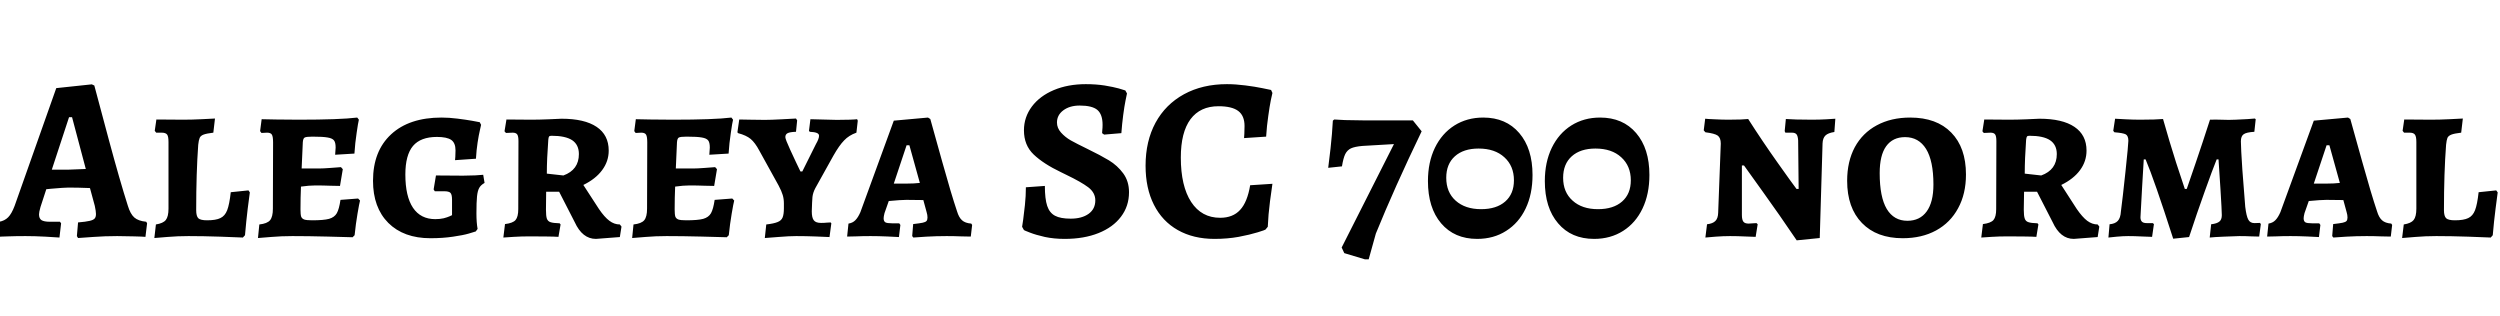 <svg xmlns="http://www.w3.org/2000/svg" xmlns:xlink="http://www.w3.org/1999/xlink" width="258.168" height="32.664"><path fill="black" d="M8.06 24.58L7.94 24.38L8.06 22.97Q8.88 22.90 9.25 22.81Q9.62 22.73 9.77 22.57Q9.91 22.42 9.91 22.10L9.91 22.10Q9.91 21.82 9.79 21.26L9.79 21.26L9.29 19.42Q8.04 19.37 7.08 19.37L7.08 19.37Q6.65 19.37 5.28 19.49L5.28 19.49L4.78 19.54L4.18 21.38Q4.03 21.91 4.03 22.13L4.03 22.13Q4.03 22.56 4.28 22.73Q4.54 22.90 5.16 22.90L5.16 22.90L6.19 22.90L6.31 23.06L6.14 24.53Q5.81 24.50 4.70 24.44Q3.60 24.38 2.64 24.38L2.64 24.38Q1.63 24.38 0.83 24.41Q0.02 24.43-0.24 24.46L-0.24 24.46L-0.07 22.90Q0.48 22.80 0.84 22.44Q1.20 22.08 1.51 21.26L1.51 21.26L5.81 9.10L9.48 8.71L9.74 8.83Q10.10 10.20 11.24 14.44Q12.38 18.67 13.20 21.24L13.20 21.24Q13.46 22.10 13.87 22.46Q14.28 22.82 15.10 22.90L15.10 22.90L15.19 23.06L15.02 24.46Q14.71 24.43 13.85 24.41Q12.98 24.38 12.10 24.38L12.10 24.38Q10.82 24.38 9.61 24.47Q8.40 24.55 8.06 24.58L8.06 24.58ZM5.35 17.52L7.08 17.52Q7.34 17.52 8.86 17.45L8.86 17.45L7.44 12.10L7.13 12.10L5.35 17.52ZM15.94 24.58L16.10 23.18Q16.85 23.06 17.12 22.72Q17.40 22.37 17.40 21.55L17.40 21.55L17.40 14.66Q17.40 14.09 17.26 13.90Q17.11 13.70 16.70 13.70L16.70 13.70L16.13 13.70L15.98 13.51L16.15 12.34L18.94 12.36Q19.82 12.36 20.82 12.31Q21.82 12.26 22.20 12.24L22.20 12.24L22.03 13.70Q21.34 13.78 21.02 13.90Q20.71 14.02 20.62 14.24Q20.52 14.47 20.47 14.95L20.47 14.95Q20.26 17.86 20.26 21.70L20.26 21.70Q20.26 22.32 20.48 22.54Q20.71 22.75 21.38 22.75L21.38 22.75Q22.30 22.75 22.76 22.52Q23.23 22.30 23.46 21.71Q23.69 21.12 23.83 19.85L23.83 19.85L25.66 19.66L25.80 19.87Q25.75 20.23 25.58 21.55Q25.42 22.87 25.30 24.29L25.30 24.29L25.08 24.53Q24.55 24.50 22.76 24.44Q20.98 24.38 19.46 24.38L19.46 24.38Q18.34 24.38 17.28 24.47Q16.22 24.55 15.94 24.58L15.94 24.58ZM26.64 24.58L26.78 23.18Q27.60 23.09 27.89 22.74Q28.18 22.39 28.18 21.55L28.18 21.55L28.20 14.71Q28.20 14.11 28.08 13.91Q27.96 13.70 27.58 13.70L27.58 13.70L27 13.73L26.86 13.54L27.02 12.31Q27.41 12.31 28.50 12.34Q29.59 12.36 30.84 12.36L30.84 12.36Q35.09 12.36 36.89 12.14L36.89 12.14L37.06 12.36Q36.98 12.67 36.83 13.72Q36.67 14.76 36.60 15.86L36.60 15.86L34.61 15.98Q34.61 15.91 34.63 15.68Q34.66 15.46 34.66 15.24L34.66 15.24Q34.66 14.71 34.49 14.50Q34.32 14.28 33.84 14.20Q33.36 14.11 32.26 14.11L32.26 14.11Q31.61 14.11 31.45 14.21Q31.30 14.30 31.27 14.69L31.27 14.69L31.15 17.40L32.93 17.40Q33.36 17.40 34.15 17.34Q34.94 17.28 35.21 17.26L35.21 17.26L35.40 17.47L35.11 19.20Q34.85 19.20 34.12 19.18Q33.38 19.15 32.57 19.15L32.57 19.15Q31.92 19.15 31.08 19.27L31.08 19.27Q31.03 20.42 31.03 21.62L31.03 21.62Q31.03 22.15 31.10 22.37Q31.18 22.58 31.42 22.67Q31.66 22.75 32.23 22.75L32.23 22.75Q33.43 22.75 33.98 22.60Q34.54 22.44 34.78 22.02Q35.02 21.60 35.16 20.64L35.16 20.64L36.98 20.50L37.18 20.71Q37.10 21 36.92 22.06Q36.74 23.11 36.62 24.29L36.62 24.29L36.41 24.50Q35.81 24.48 33.80 24.43Q31.80 24.38 30.19 24.38L30.19 24.38Q29.06 24.38 28.01 24.47Q26.95 24.55 26.64 24.58L26.64 24.58ZM44.45 24.60Q41.69 24.60 40.10 23.02Q38.52 21.43 38.52 18.67L38.52 18.67Q38.52 15.60 40.39 13.87Q42.26 12.14 45.60 12.14L45.60 12.14Q46.37 12.14 47.24 12.25Q48.12 12.36 48.74 12.47Q49.37 12.58 49.54 12.62L49.54 12.62L49.68 12.89Q49.66 13.01 49.55 13.48Q49.44 13.94 49.32 14.72Q49.20 15.50 49.15 16.39L49.15 16.39L46.99 16.54Q46.99 16.46 47.02 16.19Q47.04 15.91 47.04 15.53L47.04 15.53Q47.04 14.76 46.60 14.45Q46.15 14.14 45.12 14.14L45.12 14.14Q43.44 14.14 42.65 15.07Q41.86 16.01 41.86 18.02L41.86 18.02Q41.86 20.28 42.65 21.46Q43.44 22.63 44.95 22.63L44.95 22.63Q45.43 22.63 45.82 22.54Q46.20 22.44 46.42 22.34Q46.63 22.25 46.68 22.22L46.68 22.22L46.68 20.62Q46.68 20.09 46.52 19.92Q46.37 19.75 45.86 19.75L45.86 19.75L44.90 19.75L44.78 19.56L45.02 18.12L47.81 18.14Q48.43 18.14 49.07 18.11Q49.70 18.07 49.90 18.05L49.90 18.05L50.04 18.89Q49.66 19.10 49.49 19.40Q49.32 19.70 49.26 20.28Q49.20 20.86 49.20 22.03L49.20 22.03Q49.20 22.99 49.32 23.64L49.32 23.64L49.13 23.90Q48.98 23.95 48.41 24.12Q47.83 24.29 46.79 24.44Q45.74 24.60 44.45 24.60L44.45 24.60ZM61.54 24.67Q60.14 24.67 59.35 22.94L59.35 22.94L57.74 19.80L56.40 19.80L56.38 21.65Q56.38 22.30 56.47 22.57Q56.57 22.85 56.84 22.94Q57.12 23.04 57.79 23.06L57.79 23.06L57.89 23.18L57.67 24.46Q57.29 24.43 56.32 24.42Q55.34 24.41 54.62 24.41L54.62 24.41Q53.86 24.41 53.04 24.46Q52.22 24.50 51.98 24.53L51.98 24.53L52.15 23.14Q52.97 23.04 53.24 22.72Q53.52 22.39 53.52 21.60L53.52 21.60L53.54 14.57Q53.54 14.06 53.41 13.88Q53.28 13.70 52.94 13.70L52.94 13.70L52.25 13.73L52.10 13.56L52.30 12.34L54.84 12.36Q55.68 12.36 56.64 12.32Q57.60 12.29 57.98 12.26L57.98 12.26Q60.36 12.26 61.61 13.10Q62.86 13.94 62.86 15.55L62.86 15.55Q62.86 16.66 62.18 17.57Q61.51 18.48 60.24 19.10L60.24 19.10L61.85 21.58Q62.42 22.42 62.93 22.80Q63.43 23.18 64.01 23.18L64.01 23.18L64.18 23.40L64.01 24.48L61.54 24.67ZM58.18 18.12Q59.78 17.54 59.78 15.91L59.78 15.91Q59.78 14.95 59.09 14.48Q58.39 14.02 56.95 14.02L56.95 14.02Q56.76 14.02 56.70 14.10Q56.64 14.18 56.62 14.45L56.62 14.45Q56.47 16.42 56.47 17.93L56.47 17.93L58.18 18.12ZM65.28 24.58L65.42 23.18Q66.24 23.09 66.53 22.74Q66.82 22.39 66.82 21.55L66.82 21.55L66.84 14.71Q66.84 14.11 66.72 13.91Q66.60 13.70 66.22 13.70L66.22 13.70L65.64 13.73L65.50 13.54L65.66 12.31Q66.05 12.31 67.14 12.34Q68.23 12.36 69.48 12.36L69.48 12.36Q73.73 12.36 75.53 12.14L75.53 12.14L75.70 12.36Q75.62 12.67 75.47 13.72Q75.31 14.76 75.24 15.86L75.24 15.86L73.25 15.98Q73.25 15.91 73.27 15.68Q73.30 15.46 73.30 15.24L73.30 15.24Q73.30 14.71 73.13 14.50Q72.96 14.28 72.48 14.20Q72 14.11 70.90 14.11L70.90 14.11Q70.25 14.11 70.09 14.21Q69.94 14.30 69.91 14.69L69.91 14.69L69.79 17.40L71.57 17.40Q72 17.40 72.79 17.34Q73.58 17.28 73.85 17.26L73.85 17.26L74.04 17.47L73.75 19.20Q73.49 19.20 72.76 19.18Q72.02 19.15 71.21 19.15L71.21 19.15Q70.56 19.15 69.72 19.27L69.72 19.27Q69.67 20.42 69.67 21.62L69.67 21.62Q69.67 22.15 69.74 22.37Q69.82 22.58 70.06 22.67Q70.30 22.75 70.87 22.75L70.87 22.75Q72.07 22.75 72.62 22.60Q73.18 22.44 73.42 22.02Q73.66 21.60 73.80 20.64L73.80 20.64L75.62 20.50L75.82 20.71Q75.74 21 75.56 22.06Q75.38 23.11 75.26 24.29L75.26 24.29L75.05 24.50Q74.45 24.48 72.44 24.43Q70.44 24.38 68.83 24.38L68.83 24.38Q67.70 24.38 66.65 24.47Q65.59 24.55 65.28 24.58L65.28 24.58ZM78.98 24.58L79.13 23.18Q79.92 23.09 80.30 22.93Q80.69 22.78 80.82 22.45Q80.95 22.13 80.95 21.50L80.95 21.50L80.95 21Q80.95 20.54 80.83 20.14Q80.71 19.73 80.40 19.15L80.40 19.15L78.41 15.55Q77.98 14.74 77.52 14.35Q77.06 13.97 76.22 13.75L76.22 13.75L76.15 13.66L76.34 12.34Q76.66 12.34 77.45 12.36Q78.24 12.38 78.98 12.38L78.98 12.38Q79.61 12.38 80.72 12.32Q81.84 12.26 82.20 12.24L82.20 12.24L82.32 12.43L82.20 13.61Q81.58 13.63 81.34 13.75Q81.10 13.87 81.10 14.16L81.10 14.16Q81.10 14.38 81.60 15.46Q82.10 16.54 82.20 16.75L82.20 16.75L82.66 17.71L82.85 17.71L84.26 14.88Q84.58 14.33 84.58 14.02L84.58 14.02Q84.58 13.82 84.35 13.73Q84.12 13.63 83.62 13.61L83.62 13.61L83.54 13.51L83.69 12.31L84.82 12.34Q85.87 12.38 86.42 12.38L86.42 12.38Q87.14 12.38 87.73 12.36Q88.32 12.34 88.51 12.31L88.51 12.31L88.58 12.46L88.44 13.70Q87.67 13.97 87.17 14.50Q86.66 15.02 86.06 16.08L86.06 16.08L84.19 19.44Q83.95 19.90 83.90 20.34Q83.86 20.78 83.83 21.82L83.83 21.82Q83.83 22.49 84.04 22.75Q84.24 23.02 84.79 23.02L84.79 23.02Q85.13 23.02 85.40 22.99Q85.68 22.97 85.78 22.97L85.78 22.97L85.85 23.06L85.66 24.48Q85.27 24.46 84.24 24.42Q83.21 24.38 82.22 24.38L82.22 24.38Q81.50 24.38 80.41 24.47Q79.32 24.55 78.98 24.58L78.98 24.58ZM94.32 24.53L94.20 24.38L94.30 23.14Q94.99 23.06 95.28 23.00Q95.57 22.94 95.68 22.82Q95.78 22.70 95.78 22.46L95.78 22.46Q95.78 22.20 95.69 21.91L95.69 21.91L95.35 20.66Q94.85 20.64 93.60 20.64L93.60 20.64Q93.05 20.64 91.78 20.76L91.78 20.76L91.34 22.01Q91.25 22.37 91.25 22.54L91.25 22.54Q91.25 22.85 91.43 22.96Q91.61 23.06 92.11 23.06L92.11 23.06L92.86 23.06L92.98 23.23L92.83 24.48Q92.54 24.46 91.62 24.42Q90.70 24.38 89.90 24.38L89.90 24.38Q89.06 24.38 88.38 24.41Q87.70 24.43 87.48 24.43L87.48 24.43L87.62 23.09Q88.06 23.02 88.33 22.74Q88.61 22.46 88.85 21.91L88.85 21.91L92.30 12.46L95.83 12.14L96.07 12.29Q96.36 13.37 97.30 16.70Q98.23 20.04 98.83 21.82L98.83 21.82Q99.02 22.46 99.35 22.75Q99.67 23.04 100.30 23.09L100.30 23.09L100.39 23.23L100.25 24.43Q99.98 24.43 99.25 24.41Q98.52 24.38 97.75 24.38L97.75 24.38Q96.67 24.38 95.64 24.44Q94.61 24.50 94.32 24.53L94.32 24.53ZM92.30 18.96L93.60 18.96Q94.39 18.96 94.99 18.89L94.99 18.89L93.91 15L93.62 15L92.30 18.96ZM109.94 24.67Q108.84 24.67 107.90 24.47Q106.97 24.26 106.36 24.02Q105.74 23.78 105.74 23.76L105.74 23.76L105.55 23.42Q105.58 23.26 105.66 22.69Q105.74 22.13 105.84 21.18Q105.94 20.23 105.94 19.34L105.94 19.34L107.90 19.20Q107.90 20.54 108.14 21.26Q108.38 21.98 108.95 22.28Q109.51 22.58 110.57 22.58L110.57 22.58Q111.72 22.58 112.42 22.08Q113.11 21.58 113.11 20.69L113.11 20.69Q113.11 19.90 112.38 19.34Q111.65 18.79 110.11 18.05L110.11 18.05Q110.02 18 109.56 17.78L109.56 17.78Q107.76 16.92 106.75 15.96Q105.74 15 105.74 13.46L105.74 13.46Q105.74 12.10 106.56 11.00Q107.38 9.91 108.83 9.30Q110.28 8.69 112.13 8.69L112.13 8.69Q113.18 8.69 114.08 8.83Q114.98 8.98 115.52 9.13Q116.06 9.29 116.21 9.34L116.21 9.34L116.38 9.65Q116.35 9.79 116.23 10.38Q116.11 10.97 115.99 11.88Q115.87 12.79 115.80 13.75L115.80 13.75L114.02 13.90L113.81 13.75Q113.81 13.68 113.83 13.45Q113.86 13.22 113.86 12.89L113.86 12.89Q113.86 11.81 113.32 11.35Q112.78 10.90 111.50 10.90L111.50 10.90Q110.47 10.90 109.81 11.39Q109.15 11.88 109.15 12.65L109.15 12.65Q109.15 13.22 109.57 13.69Q109.99 14.16 110.58 14.50Q111.17 14.83 112.30 15.38L112.30 15.38Q113.64 16.03 114.52 16.56Q115.39 17.09 115.99 17.90Q116.59 18.72 116.59 19.85L116.59 19.85Q116.59 21.29 115.76 22.38Q114.94 23.47 113.44 24.07Q111.94 24.67 109.94 24.67L109.94 24.67ZM125.42 24.67Q123.24 24.67 121.63 23.76Q120.02 22.85 119.16 21.14Q118.30 19.44 118.30 17.11L118.30 17.11Q118.30 14.57 119.33 12.67Q120.36 10.78 122.27 9.73Q124.18 8.69 126.70 8.69L126.70 8.69Q127.58 8.69 128.60 8.82Q129.62 8.95 130.34 9.10Q131.06 9.24 131.26 9.29L131.26 9.29L131.40 9.60Q131.35 9.77 131.23 10.37Q131.11 10.97 130.97 11.98Q130.82 12.98 130.75 14.11L130.75 14.11L128.47 14.26Q128.47 14.16 128.50 13.81Q128.52 13.46 128.52 13.01L128.52 13.01Q128.52 11.95 127.87 11.46Q127.22 10.97 125.83 10.97L125.83 10.97Q123.94 10.97 122.94 12.31Q121.94 13.66 121.94 16.27L121.94 16.27Q121.94 19.22 123.01 20.86Q124.08 22.49 126 22.49L126 22.49Q127.32 22.49 128.06 21.68Q128.81 20.88 129.10 19.13L129.10 19.13L131.40 18.98Q131.33 19.39 131.15 20.78Q130.97 22.18 130.92 23.42L130.92 23.42L130.68 23.71Q130.68 23.74 129.88 23.99Q129.07 24.24 127.91 24.46Q126.74 24.67 125.42 24.67L125.42 24.67ZM140.95 26.78L138.82 26.14L138.55 25.56L143.95 14.88L140.69 15.07Q139.90 15.14 139.51 15.32Q139.13 15.50 138.92 15.91Q138.72 16.32 138.58 17.18L138.58 17.18L137.16 17.33Q137.23 16.87 137.40 15.34Q137.57 13.80 137.64 12.46L137.64 12.46L137.78 12.34Q138.02 12.36 138.90 12.40Q139.78 12.43 140.71 12.43L140.71 12.43L145.90 12.43L146.81 13.56Q143.98 19.44 142.08 24.12L142.08 24.12L141.34 26.78L140.95 26.78ZM152.54 24.67Q150.19 24.67 148.82 23.06Q147.46 21.46 147.46 18.70L147.46 18.70Q147.46 16.75 148.18 15.26Q148.90 13.78 150.19 12.96Q151.49 12.14 153.17 12.14L153.17 12.14Q155.52 12.14 156.89 13.74Q158.26 15.34 158.26 18.07L158.26 18.07Q158.26 20.04 157.55 21.53Q156.84 23.02 155.54 23.84Q154.25 24.67 152.54 24.67L152.54 24.67ZM152.95 21.60Q154.54 21.60 155.44 20.81Q156.34 20.02 156.34 18.62L156.34 18.62Q156.34 17.14 155.35 16.24Q154.37 15.34 152.69 15.34L152.69 15.34Q151.13 15.34 150.24 16.14Q149.35 16.94 149.35 18.36L149.35 18.36Q149.35 19.85 150.32 20.72Q151.30 21.60 152.95 21.60L152.95 21.60ZM164.62 24.67Q162.26 24.67 160.90 23.06Q159.53 21.46 159.53 18.70L159.53 18.70Q159.53 16.75 160.25 15.26Q160.97 13.78 162.26 12.96Q163.56 12.14 165.24 12.14L165.24 12.14Q167.59 12.14 168.96 13.74Q170.33 15.34 170.33 18.07L170.33 18.07Q170.33 20.04 169.62 21.53Q168.91 23.02 167.62 23.84Q166.32 24.67 164.62 24.67L164.62 24.67ZM165.02 21.60Q166.61 21.60 167.51 20.81Q168.41 20.02 168.41 18.62L168.41 18.62Q168.41 17.14 167.42 16.24Q166.44 15.34 164.76 15.34L164.76 15.34Q163.20 15.34 162.31 16.14Q161.42 16.94 161.42 18.36L161.42 18.36Q161.42 19.85 162.40 20.72Q163.37 21.60 165.02 21.60L165.02 21.60ZM185.74 19.51L185.69 14.50Q185.66 14.04 185.52 13.87Q185.38 13.70 185.04 13.70L185.04 13.70L184.37 13.70L184.30 13.54L184.42 12.29Q184.70 12.31 185.50 12.34Q186.29 12.36 187.10 12.36L187.10 12.36Q187.90 12.36 188.59 12.32Q189.29 12.29 189.53 12.26L189.53 12.26L189.43 13.63Q188.78 13.73 188.51 13.99Q188.23 14.26 188.21 14.81L188.21 14.81L187.92 24.58L185.54 24.82Q183.72 22.13 182.12 19.91Q180.53 17.69 180.10 17.09L180.10 17.09L179.88 17.09L179.88 22.20Q179.88 22.70 180.04 22.90Q180.19 23.09 180.58 23.09L180.58 23.09Q180.79 23.09 181.04 23.06Q181.30 23.04 181.39 23.04L181.39 23.04L181.51 23.16L181.30 24.46Q181.01 24.46 180.22 24.42Q179.42 24.38 178.66 24.38L178.66 24.38Q177.96 24.38 177.16 24.44Q176.35 24.50 176.11 24.53L176.11 24.53L176.28 23.16Q176.88 23.09 177.14 22.82Q177.41 22.56 177.43 21.98L177.43 21.98L177.70 14.83Q177.70 14.23 177.38 14.00Q177.07 13.78 176.11 13.66L176.11 13.66L175.94 13.46L176.09 12.26Q176.30 12.29 177.07 12.32Q177.84 12.36 178.49 12.36L178.49 12.36Q179.18 12.36 179.76 12.34Q180.34 12.31 180.53 12.29L180.53 12.29Q182.02 14.62 183.54 16.76Q185.06 18.91 185.52 19.51L185.52 19.51L185.74 19.51ZM196.49 24.60Q193.80 24.60 192.28 23.03Q190.75 21.46 190.75 18.67L190.75 18.67Q190.75 16.68 191.54 15.20Q192.34 13.73 193.81 12.94Q195.29 12.14 197.26 12.14L197.26 12.14Q199.99 12.14 201.50 13.69Q203.02 15.24 203.02 18.02L203.02 18.02Q203.02 20.02 202.21 21.50Q201.41 22.99 199.93 23.80Q198.46 24.60 196.49 24.60L196.49 24.60ZM196.97 22.80Q198.26 22.80 198.96 21.84Q199.66 20.88 199.66 19.06L199.66 19.06Q199.66 16.61 198.90 15.38Q198.14 14.16 196.73 14.16L196.73 14.16Q195.46 14.16 194.78 15.10Q194.11 16.03 194.11 17.88L194.11 17.88Q194.11 20.35 194.84 21.58Q195.58 22.80 196.97 22.80L196.97 22.80ZM214.15 24.67Q212.76 24.67 211.97 22.94L211.97 22.94L210.36 19.80L209.02 19.80L208.99 21.65Q208.99 22.30 209.09 22.57Q209.18 22.85 209.46 22.94Q209.74 23.04 210.41 23.06L210.41 23.06L210.50 23.18L210.29 24.46Q209.90 24.43 208.93 24.42Q207.96 24.41 207.24 24.41L207.24 24.41Q206.47 24.41 205.66 24.46Q204.84 24.50 204.60 24.53L204.60 24.53L204.77 23.14Q205.58 23.04 205.86 22.72Q206.14 22.39 206.14 21.60L206.14 21.60L206.16 14.57Q206.16 14.06 206.03 13.88Q205.90 13.70 205.56 13.70L205.56 13.70L204.86 13.73L204.72 13.56L204.91 12.34L207.46 12.36Q208.30 12.36 209.26 12.32Q210.22 12.29 210.60 12.26L210.60 12.26Q212.98 12.26 214.22 13.10Q215.47 13.94 215.47 15.55L215.47 15.55Q215.47 16.66 214.80 17.57Q214.13 18.48 212.86 19.10L212.86 19.10L214.46 21.58Q215.04 22.42 215.54 22.80Q216.05 23.18 216.62 23.18L216.62 23.18L216.79 23.40L216.62 24.48L214.15 24.67ZM210.79 18.12Q212.40 17.54 212.40 15.91L212.40 15.91Q212.40 14.95 211.70 14.48Q211.01 14.02 209.57 14.02L209.57 14.02Q209.38 14.02 209.32 14.10Q209.26 14.18 209.23 14.45L209.23 14.45Q209.09 16.42 209.09 17.93L209.09 17.93L210.79 18.12ZM224.42 24.65Q222.46 18.55 221.57 16.46L221.57 16.46L221.38 16.46Q221.33 17.33 221.21 19.32Q221.09 21.31 221.04 22.44L221.04 22.44Q221.04 22.75 221.20 22.90Q221.35 23.04 221.69 23.04L221.69 23.04L222.31 23.04L222.43 23.14L222.24 24.46Q221.95 24.46 221.18 24.42Q220.42 24.38 219.77 24.38L219.77 24.38Q219.26 24.38 218.60 24.44Q217.94 24.50 217.73 24.53L217.73 24.53L217.85 23.16Q218.42 23.11 218.70 22.81Q218.98 22.51 219.02 21.84L219.02 21.84Q219.19 20.57 219.49 17.74Q219.79 14.90 219.79 14.54L219.79 14.54Q219.79 14.04 219.53 13.88Q219.26 13.73 218.35 13.66L218.35 13.66L218.23 13.51L218.42 12.26Q218.74 12.29 219.52 12.32Q220.30 12.36 221.02 12.36L221.02 12.36Q221.76 12.36 222.44 12.34Q223.13 12.31 223.37 12.29L223.37 12.29Q224.04 14.66 224.72 16.79Q225.41 18.91 225.62 19.51L225.62 19.51L225.82 19.51Q226.03 18.91 226.75 16.80Q227.47 14.69 228.22 12.36L228.22 12.36Q228.53 12.34 228.80 12.35Q229.08 12.36 229.30 12.36L229.30 12.36Q229.56 12.38 230.16 12.38L230.16 12.38Q230.64 12.38 230.88 12.36L230.88 12.36Q231.53 12.34 232.09 12.30Q232.66 12.26 232.85 12.24L232.85 12.24L232.94 12.31L232.80 13.61Q231.98 13.66 231.70 13.86Q231.41 14.06 231.41 14.59L231.41 14.59Q231.41 15.26 231.56 17.51Q231.72 19.75 231.86 21.36L231.86 21.36Q231.98 22.34 232.18 22.69Q232.37 23.04 232.82 23.04L232.82 23.04L233.38 23.02L233.47 23.14L233.30 24.43Q233.09 24.43 232.50 24.41Q231.91 24.38 231.24 24.38L231.24 24.38Q230.54 24.41 229.60 24.44Q228.65 24.48 228.19 24.53L228.19 24.53L228.34 23.16Q228.94 23.09 229.19 22.88Q229.44 22.68 229.44 22.22L229.44 22.22Q229.44 21.77 229.30 19.51Q229.15 17.26 229.10 16.46L229.10 16.46L228.91 16.46Q228.48 17.52 227.68 19.76Q226.87 22.01 226.06 24.48L226.06 24.48L224.42 24.65ZM240.96 24.53L240.84 24.38L240.94 23.14Q241.63 23.06 241.92 23.00Q242.21 22.94 242.32 22.82Q242.42 22.70 242.42 22.46L242.42 22.46Q242.42 22.20 242.33 21.91L242.33 21.91L241.99 20.66Q241.49 20.64 240.24 20.64L240.24 20.64Q239.69 20.64 238.42 20.76L238.42 20.76L237.98 22.01Q237.89 22.37 237.89 22.54L237.89 22.54Q237.89 22.85 238.07 22.96Q238.25 23.06 238.75 23.06L238.75 23.06L239.50 23.06L239.62 23.23L239.47 24.48Q239.18 24.46 238.26 24.42Q237.34 24.38 236.54 24.38L236.54 24.38Q235.70 24.38 235.02 24.41Q234.34 24.43 234.12 24.43L234.12 24.43L234.26 23.09Q234.70 23.02 234.97 22.74Q235.25 22.46 235.49 21.91L235.49 21.91L238.94 12.46L242.47 12.14L242.71 12.29Q243.00 13.37 243.94 16.70Q244.87 20.04 245.47 21.82L245.47 21.82Q245.66 22.46 245.99 22.75Q246.31 23.04 246.94 23.09L246.94 23.09L247.03 23.23L246.89 24.43Q246.62 24.43 245.89 24.41Q245.16 24.38 244.39 24.38L244.39 24.38Q243.31 24.38 242.28 24.44Q241.25 24.50 240.96 24.53L240.96 24.53ZM238.94 18.96L240.24 18.96Q241.03 18.96 241.63 18.89L241.63 18.89L240.55 15L240.26 15L238.94 18.96ZM248.06 24.58L248.23 23.18Q248.98 23.06 249.25 22.72Q249.53 22.37 249.53 21.55L249.53 21.55L249.53 14.66Q249.53 14.09 249.38 13.90Q249.24 13.70 248.83 13.70L248.83 13.70L248.26 13.70L248.11 13.51L248.28 12.34L251.06 12.36Q251.95 12.36 252.95 12.31Q253.94 12.26 254.33 12.24L254.33 12.24L254.16 13.70Q253.46 13.78 253.15 13.90Q252.84 14.02 252.74 14.24Q252.65 14.47 252.60 14.95L252.60 14.95Q252.38 17.86 252.38 21.70L252.38 21.70Q252.38 22.32 252.61 22.54Q252.84 22.75 253.51 22.75L253.51 22.75Q254.42 22.75 254.89 22.52Q255.36 22.30 255.59 21.71Q255.82 21.12 255.96 19.85L255.96 19.85L257.78 19.66L257.93 19.87Q257.88 20.23 257.71 21.55Q257.54 22.87 257.42 24.29L257.42 24.29L257.21 24.53Q256.68 24.50 254.89 24.44Q253.10 24.38 251.59 24.38L251.59 24.38Q250.46 24.38 249.41 24.47Q248.35 24.55 248.06 24.58L248.06 24.58Z"/></svg>